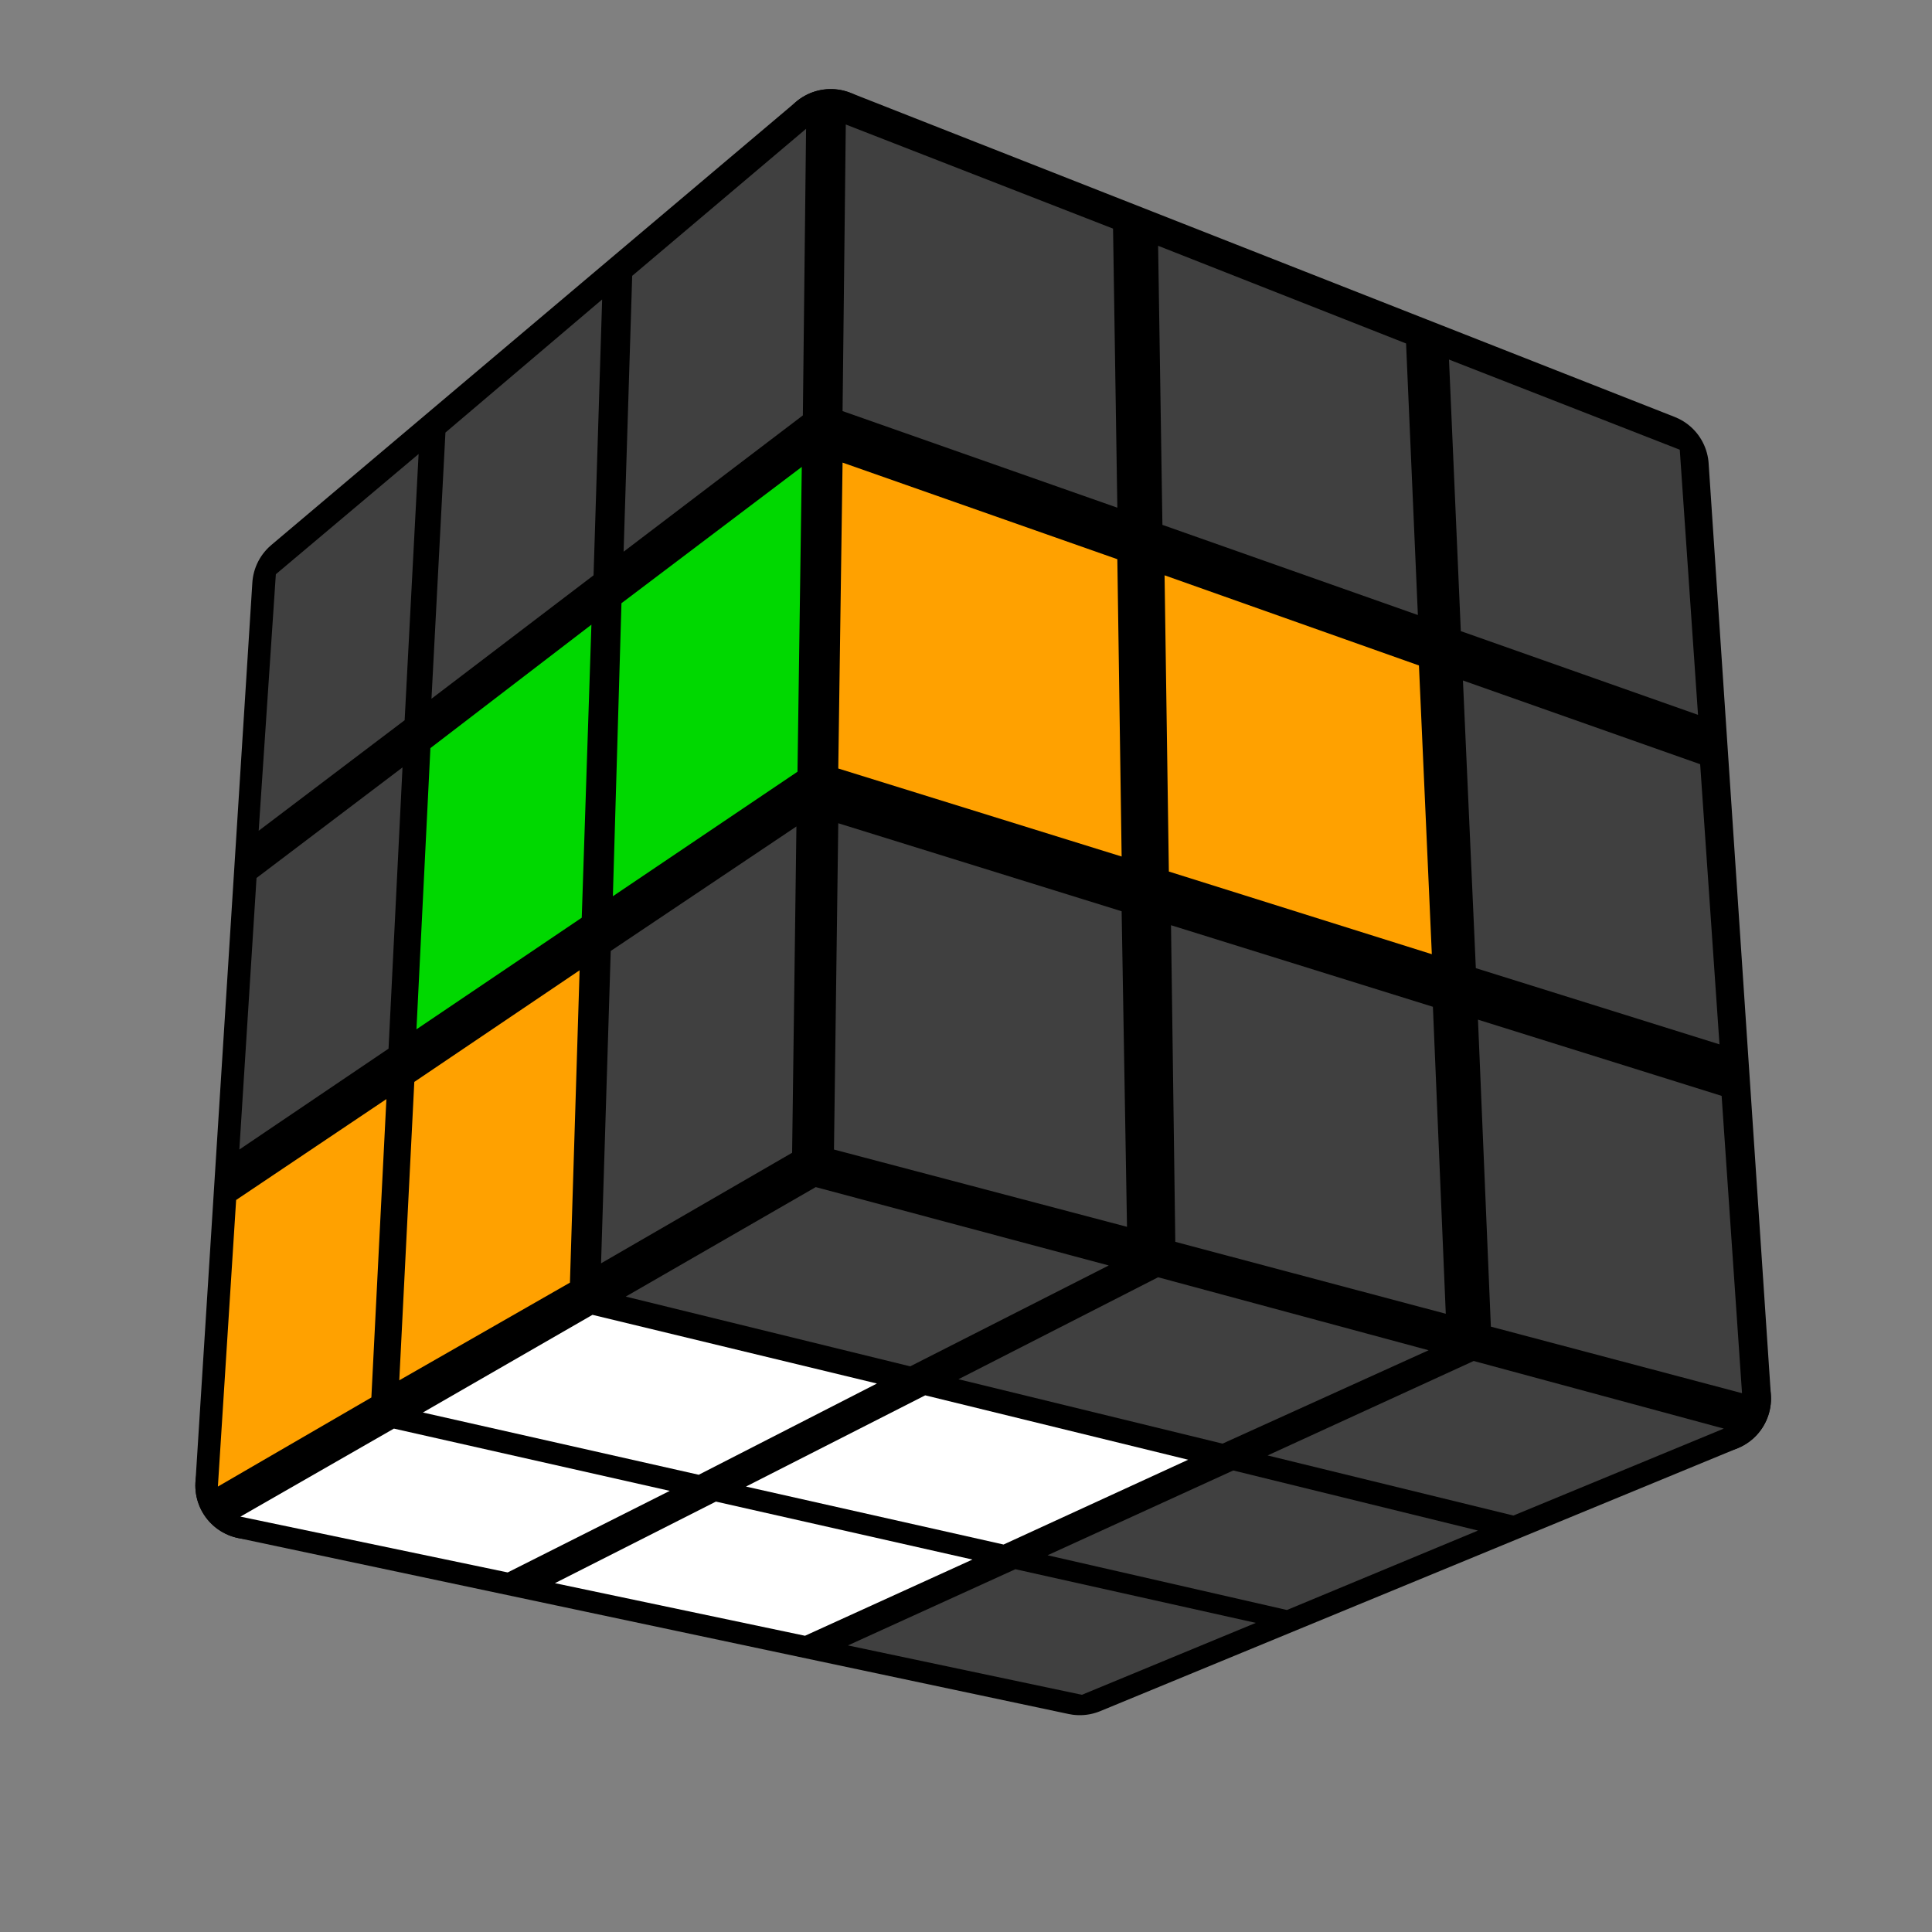 <?xml version="1.0" encoding="UTF-8" standalone="no"?>
<!DOCTYPE svg PUBLIC "-//W3C//DTD SVG 1.1//EN" "http://www.w3.org/Graphics/SVG/1.1/DTD/svg11.dtd">
<svg version="1.1" xmlns="http://www.w3.org/2000/svg" width="128" height="128" viewBox="-0.9 -0.9 1.8 1.8">
	<rect x="-0.9" y="-0.9" width="1.8" height="1.8" fill="#808080" stroke="none"/>
	<g style="stroke-width:0.1;stroke-linejoin:round;opacity:1">
		<polygon fill="#000000" stroke="#000000" points="-0.139,0.18 0.7,0.403 0.106,0.648 -0.668,0.484"/>
		<polygon fill="#000000" stroke="#000000" points="-0.615,-0.354 -0.126,-0.767 -0.139,0.18 -0.668,0.484"/>
		<polygon fill="#000000" stroke="#000000" points="-0.126,-0.767 0.642,-0.465 0.7,0.403 -0.139,0.18"/>
	</g>
	<g style="opacity:1;stroke-opacity:0.5;stroke-width:0;stroke-linejoin:round">
		<polygon fill="#404040" stroke="#000000" points="-0.14,0.206 0.133,0.279 -0.052,0.373 -0.317,0.308"/>
		<polygon fill="#404040" stroke="#000000" points="0.179,0.29 0.431,0.358 0.239,0.445 -0.007,0.385"/>
		<polygon fill="#404040" stroke="#000000" points="0.473,0.368 0.706,0.431 0.51,0.512 0.281,0.456"/>
		<polygon fill="#FFFFFF" stroke="#000000" points="-0.348,0.325 -0.083,0.389 -0.249,0.474 -0.506,0.416"/>
		<polygon fill="#FFFFFF" stroke="#000000" points="-0.038,0.4 0.207,0.46 0.035,0.539 -0.205,0.485"/>
		<polygon fill="#404040" stroke="#000000" points="0.249,0.47 0.477,0.526 0.299,0.6 0.076,0.549"/>
		<polygon fill="#FFFFFF" stroke="#000000" points="-0.533,0.431 -0.276,0.489 -0.427,0.565 -0.676,0.513"/>
		<polygon fill="#FFFFFF" stroke="#000000" points="-0.233,0.499 0.006,0.553 -0.15,0.624 -0.383,0.575"/>
		<polygon fill="#404040" stroke="#000000" points="0.046,0.562 0.27,0.612 0.108,0.679 -0.11,0.633"/>
		<polygon fill="#404040" stroke="#000000" points="-0.643,-0.365 -0.51,-0.477 -0.523,-0.229 -0.659,-0.126"/>
		<polygon fill="#404040" stroke="#000000" points="-0.485,-0.497 -0.339,-0.621 -0.347,-0.364 -0.498,-0.249"/>
		<polygon fill="#404040" stroke="#000000" points="-0.311,-0.643 -0.149,-0.78 -0.152,-0.513 -0.319,-0.386"/>
		<polygon fill="#404040" stroke="#000000" points="-0.661,-0.082 -0.525,-0.185 -0.538,0.077 -0.677,0.171"/>
		<polygon fill="#00D800" stroke="#000000" points="-0.499,-0.203 -0.349,-0.318 -0.358,-0.045 -0.512,0.059"/>
		<polygon fill="#00D800" stroke="#000000" points="-0.321,-0.338 -0.153,-0.465 -0.157,-0.181 -0.329,-0.065"/>
		<polygon fill="#FFA100" stroke="#000000" points="-0.68,0.218 -0.54,0.124 -0.554,0.402 -0.697,0.485"/>
		<polygon fill="#FFA100" stroke="#000000" points="-0.514,0.108 -0.36,0.004 -0.369,0.295 -0.528,0.386"/>
		<polygon fill="#404040" stroke="#000000" points="-0.331,-0.014 -0.158,-0.13 -0.162,0.174 -0.34,0.277"/>
		<polygon fill="#404040" stroke="#000000" points="-0.112,-0.784 0.137,-0.687 0.141,-0.427 -0.115,-0.517"/>
		<polygon fill="#404040" stroke="#000000" points="0.179,-0.671 0.41,-0.58 0.421,-0.327 0.183,-0.411"/>
		<polygon fill="#404040" stroke="#000000" points="0.45,-0.565 0.665,-0.481 0.682,-0.234 0.461,-0.312"/>
		<polygon fill="#FFA100" stroke="#000000" points="-0.115,-0.469 0.141,-0.379 0.145,-0.102 -0.119,-0.184"/>
		<polygon fill="#FFA100" stroke="#000000" points="0.185,-0.364 0.422,-0.28 0.434,-0.011 0.189,-0.088"/>
		<polygon fill="#404040" stroke="#000000" points="0.463,-0.266 0.684,-0.188 0.702,0.073 0.475,0.002"/>
		<polygon fill="#404040" stroke="#000000" points="-0.119,-0.133 0.145,-0.051 0.15,0.243 -0.123,0.171"/>
		<polygon fill="#404040" stroke="#000000" points="0.191,-0.038 0.435,0.038 0.447,0.324 0.195,0.257"/>
		<polygon fill="#404040" stroke="#000000" points="0.477,0.05 0.704,0.121 0.723,0.398 0.489,0.336"/>
	</g>
</svg>